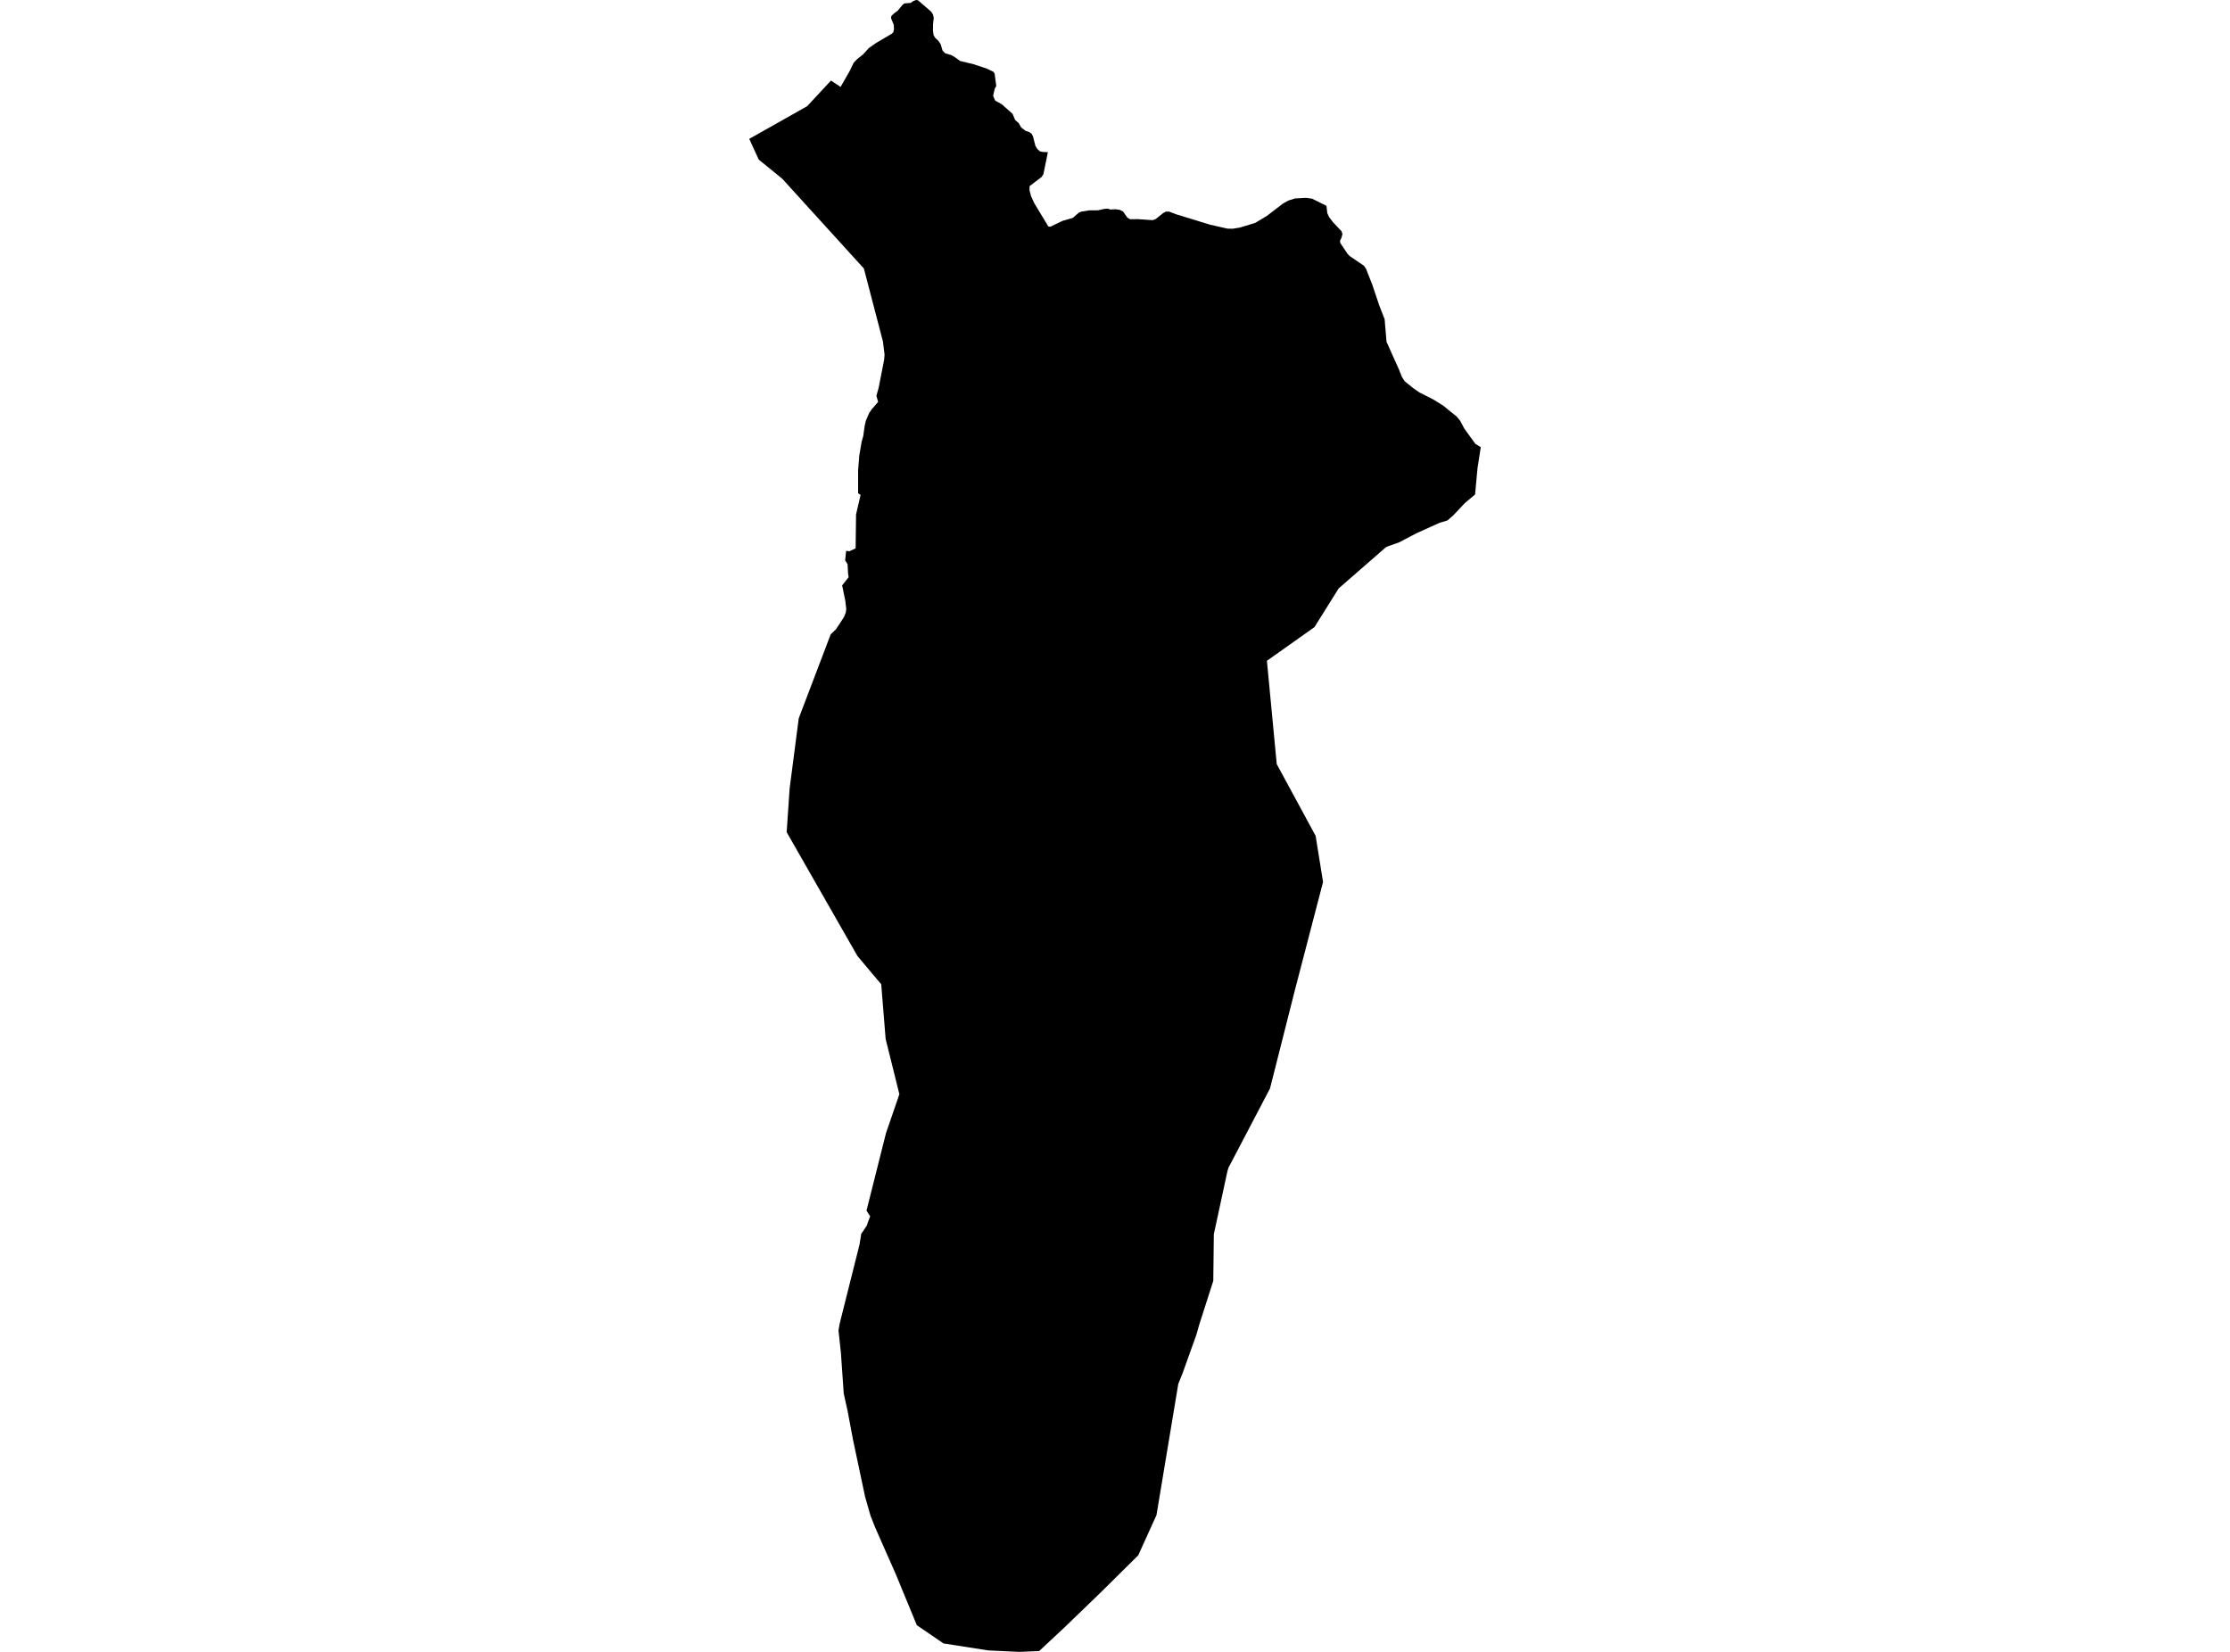 <?xml version='1.0'?>
<svg  baseProfile = 'tiny' width = '540' height = '400' stroke-linecap = 'round' stroke-linejoin = 'round' version='1.1' xmlns='http://www.w3.org/2000/svg'>
<path id='1619201001' title='1619201001'  d='M 317.716 48.103 321.205 49.842 321.412 51.625 321.861 52.59 322.747 53.751 324.878 56.028 325.075 56.713 324.828 57.593 324.491 58.317 324.553 58.827 326.258 61.385 326.83 62.002 330.285 64.352 330.785 65.081 332.282 68.873 333.971 73.904 335.289 77.292 335.754 82.772 338.789 89.531 339.456 91.225 340.141 92.313 342.115 93.911 343.725 95.039 347.028 96.705 349.474 98.219 352.733 100.867 353.58 101.887 354.595 103.8 357.259 107.468 358.572 108.282 357.786 113.341 357.192 119.735 354.69 121.844 351.846 124.862 350.5 126.029 348.582 126.606 342.951 129.153 338.794 131.329 335.917 132.355 335.519 132.58 324.155 142.491 318.299 151.858 306.784 160.013 309.168 185.03 318.585 202.406 320.38 213.579 313.576 239.7 307.535 263.567 297.478 282.761 297.204 283.692 293.934 298.864 293.799 310.166 290.394 320.779 289.704 323.218 286.339 332.597 285.324 335.126 280.046 366.879 275.631 376.61 266.489 385.663 257.728 394.111 251.642 399.798 246.846 400 239.296 399.647 228.471 397.958 222.009 393.538 216.973 381.316 211.941 369.919 210.78 366.98 209.479 362.409 206.534 348.521 205.227 341.543 204.313 337.465 203.634 327.672 203.045 322.175 203.326 320.521 208.138 301.36 208.553 298.752 208.957 298.197 209.933 296.716 210.152 295.976 210.713 294.534 209.827 293.143 214.544 274.392 217.786 264.963 214.46 251.575 213.388 238.315 212.362 237.132 207.634 231.495 190.492 201.509 191.216 190.885 193.415 173.957 201.161 153.586 202.434 152.368 204.369 149.429 204.801 148.336 204.93 147.5 204.683 145.413 203.926 141.756 205.497 139.771 205.351 138.811 205.244 136.635 204.655 135.693 204.896 133.382 205.687 133.489 207.19 132.787 207.297 124.559 208.396 119.831 207.796 119.449 207.791 113.908 208.082 110.267 208.671 106.863 209.036 105.606 209.378 103.138 209.658 101.899 210.477 99.997 211.122 99.072 212.637 97.322 212.222 95.818 212.76 93.934 214.106 87.057 214.196 85.868 213.803 82.682 209.193 65.025 189.432 43.29 183.728 38.64 181.428 33.626 195.44 25.728 201.222 19.508 203.55 21.039 205.755 17.192 206.714 15.2 207.544 14.325 208.963 13.198 210.404 11.633 212.149 10.399 215.912 8.189 216.316 7.819 216.49 6.983 216.412 5.996 215.761 4.375 215.84 3.881 216.434 3.287 217.354 2.619 218.537 1.189 218.986 0.825 220.529 0.707 221.14 0.269 221.819 0 222.307 0.079 225.504 2.844 225.936 3.528 226.11 4.353 225.947 5.8 225.919 7.365 226.065 8.47 226.407 9.103 227.276 9.934 227.775 10.691 228.241 12.244 228.886 12.912 230.322 13.327 231.219 13.837 232.509 14.768 235.83 15.571 238.982 16.625 240.553 17.377 240.85 17.825 241.243 20.804 240.861 21.544 240.485 23.221 241.001 24.377 242.55 25.218 245.191 27.557 245.82 29.06 246.689 29.823 247.278 30.861 248.383 31.696 249.219 31.971 249.796 32.375 250.133 32.992 250.727 35.314 251.182 36.071 251.844 36.666 252.775 36.823 253.751 36.834 252.663 42.196 252.186 42.892 249.314 45.068 249.297 46.05 249.667 47.48 250.436 49.174 253.857 54.845 254.345 54.901 257.307 53.476 259.786 52.764 261.205 51.524 261.811 51.255 263.752 50.935 265.894 50.924 267.319 50.599 268.183 50.515 268.923 50.739 270.045 50.666 271.116 50.801 271.969 51.233 272.973 52.674 273.618 53.084 275.57 53.067 279.154 53.314 279.883 53.022 281.678 51.58 282.334 51.238 283.08 51.227 284.724 51.861 293.019 54.407 294.898 54.834 297.265 55.366 298.499 55.383 300.227 55.108 303.951 53.975 306.722 52.315 310.71 49.269 312.028 48.546 313.571 48.058 316.207 47.912 317.716 48.103 Z' />
</svg>